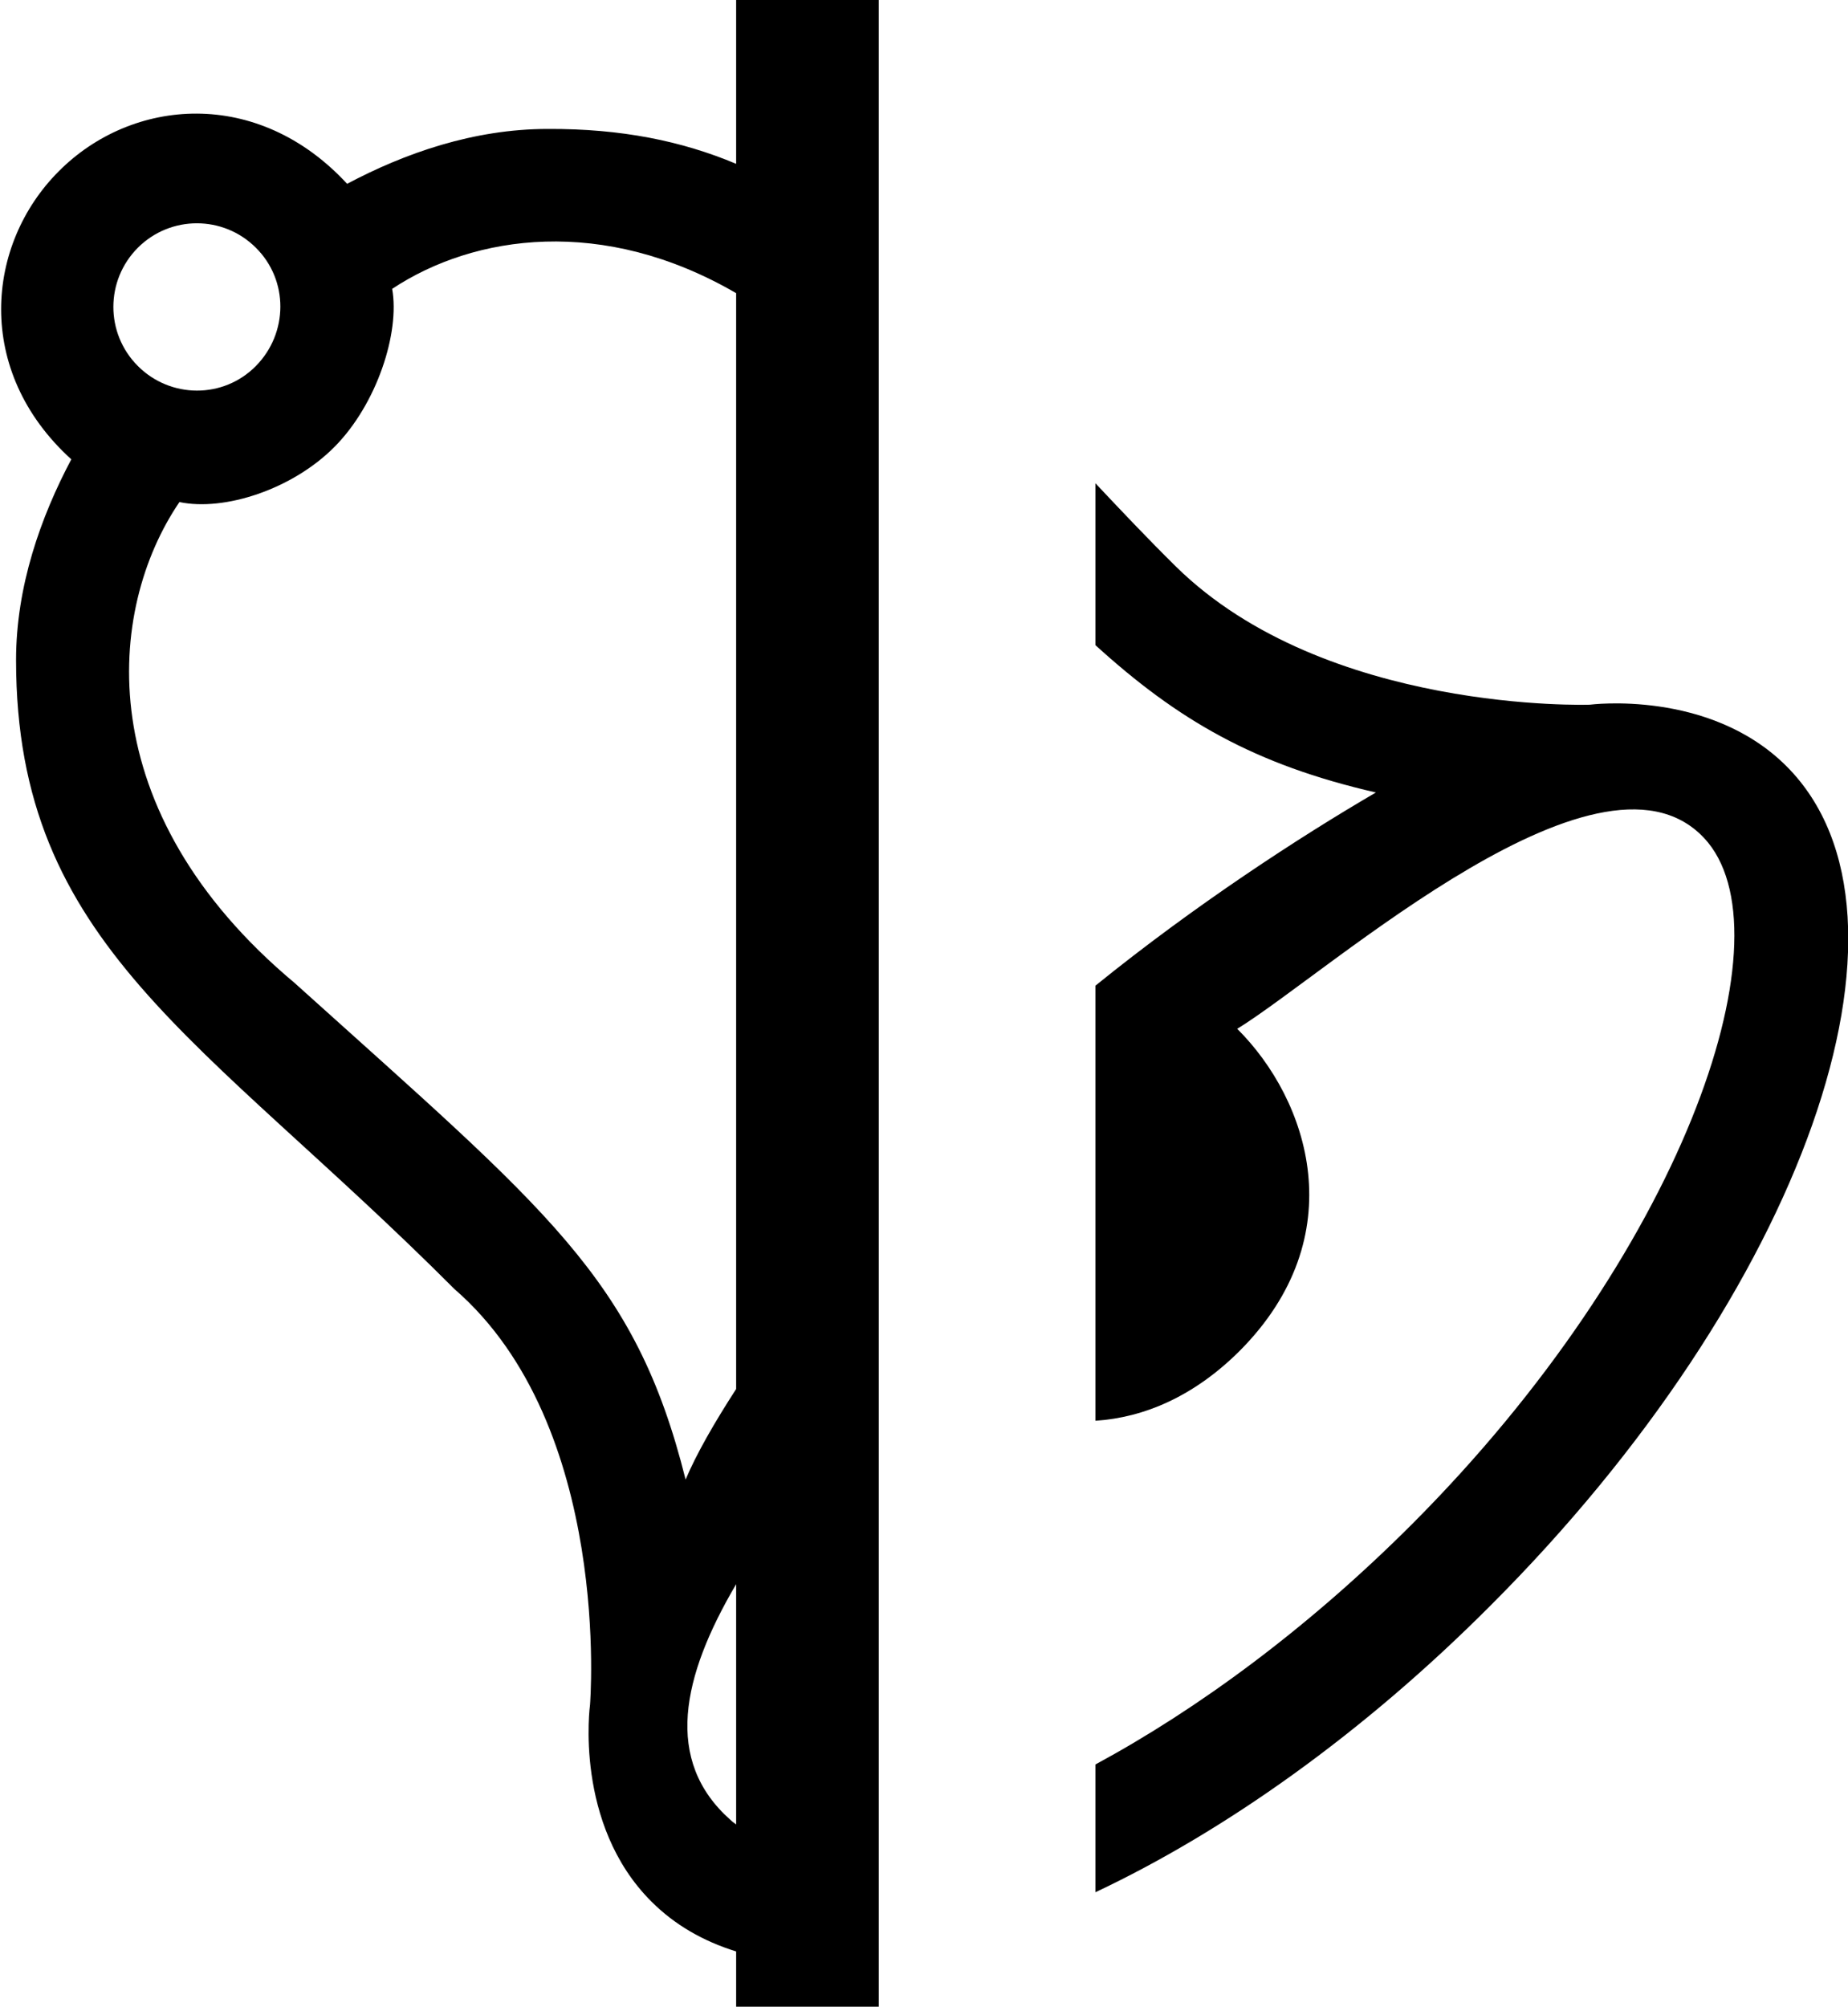 <?xml version="1.0" encoding="utf-8"?>
<!-- Generator: Adobe Illustrator 21.1.0, SVG Export Plug-In . SVG Version: 6.00 Build 0)  -->
<svg version="1.1" id="bell-rotate-slash" xmlns="http://www.w3.org/2000/svg" xmlns:xlink="http://www.w3.org/1999/xlink" x="0px"
	 y="0px" viewBox="0 0 471.7 512" style="enable-background:new 0 0 471.7 512;" xml:space="preserve">
<g>
	<path d="M456,195.5c-19.7-19.7-50.2-15.7-50.2-15.7s-67.4,2.3-105.6-35.2c-7.4-7.3-14.2-14.5-20.6-21.3v41.3
		c21,19.1,40.6,30.5,71.6,37.6c-19.4,11.3-46.3,28.8-71.6,49.3v111c12.4-0.8,25.1-6.2,36.7-17.7c29.4-29.4,17.7-64.2-0.5-82.3
		C339.4,248,410.2,183.7,436,215c20.6,25.4-6.8,105-75.6,173.9c-26.6,26.6-54.7,47.2-80.8,61.3v32.6c32.9-15.5,68.2-40.4,100.8-73.1
		C460.4,329.8,494.3,233.8,456,195.5z"/>
	<path d="M187.9,41.8c-13.8-5.8-29.3-9-48.1-8.9c-18.9,0-36.5,6.2-51.2,14C65.8,22.2,33.7,24.9,15,43.7
		c-18.6,18.6-21.7,50.9,3.2,73.5c-7.8,14.7-14.1,32.4-14.1,51.2c0,72.9,47.5,96,111.9,160.5c40.4,35,34.6,106.1,34.6,106.1
		s-4.2,30.4,15.7,50.2c5.9,5.9,13.2,10.1,21.6,12.7V512h36.4V0h-36.4V41.8z M35.2,63.2c8.3-8.3,21.8-8.3,30.1,0
		c8.4,8.3,8.3,21.8,0,30.2c-8.3,8.4-21.8,8.3-30.1,0C26.8,85,26.9,71.5,35.2,63.2z M75.2,250.8c-52.5-43.9-48.1-95.2-29.4-122.7
		c11.4,2.4,28.8-3.2,39.6-14.1s16.7-29.1,14.7-40.3c21-13.9,53.9-18.6,87.8,1.1v279.6c-5.7,8.8-10.2,16.7-12.9,23.1
		C162.1,325.9,139.8,309,75.2,250.8z M186.4,464.3c-17-15.1-12.4-36.5,1.5-60.1v61.3C187.4,465.1,186.9,464.8,186.4,464.3z"/>
</g>
</svg>
